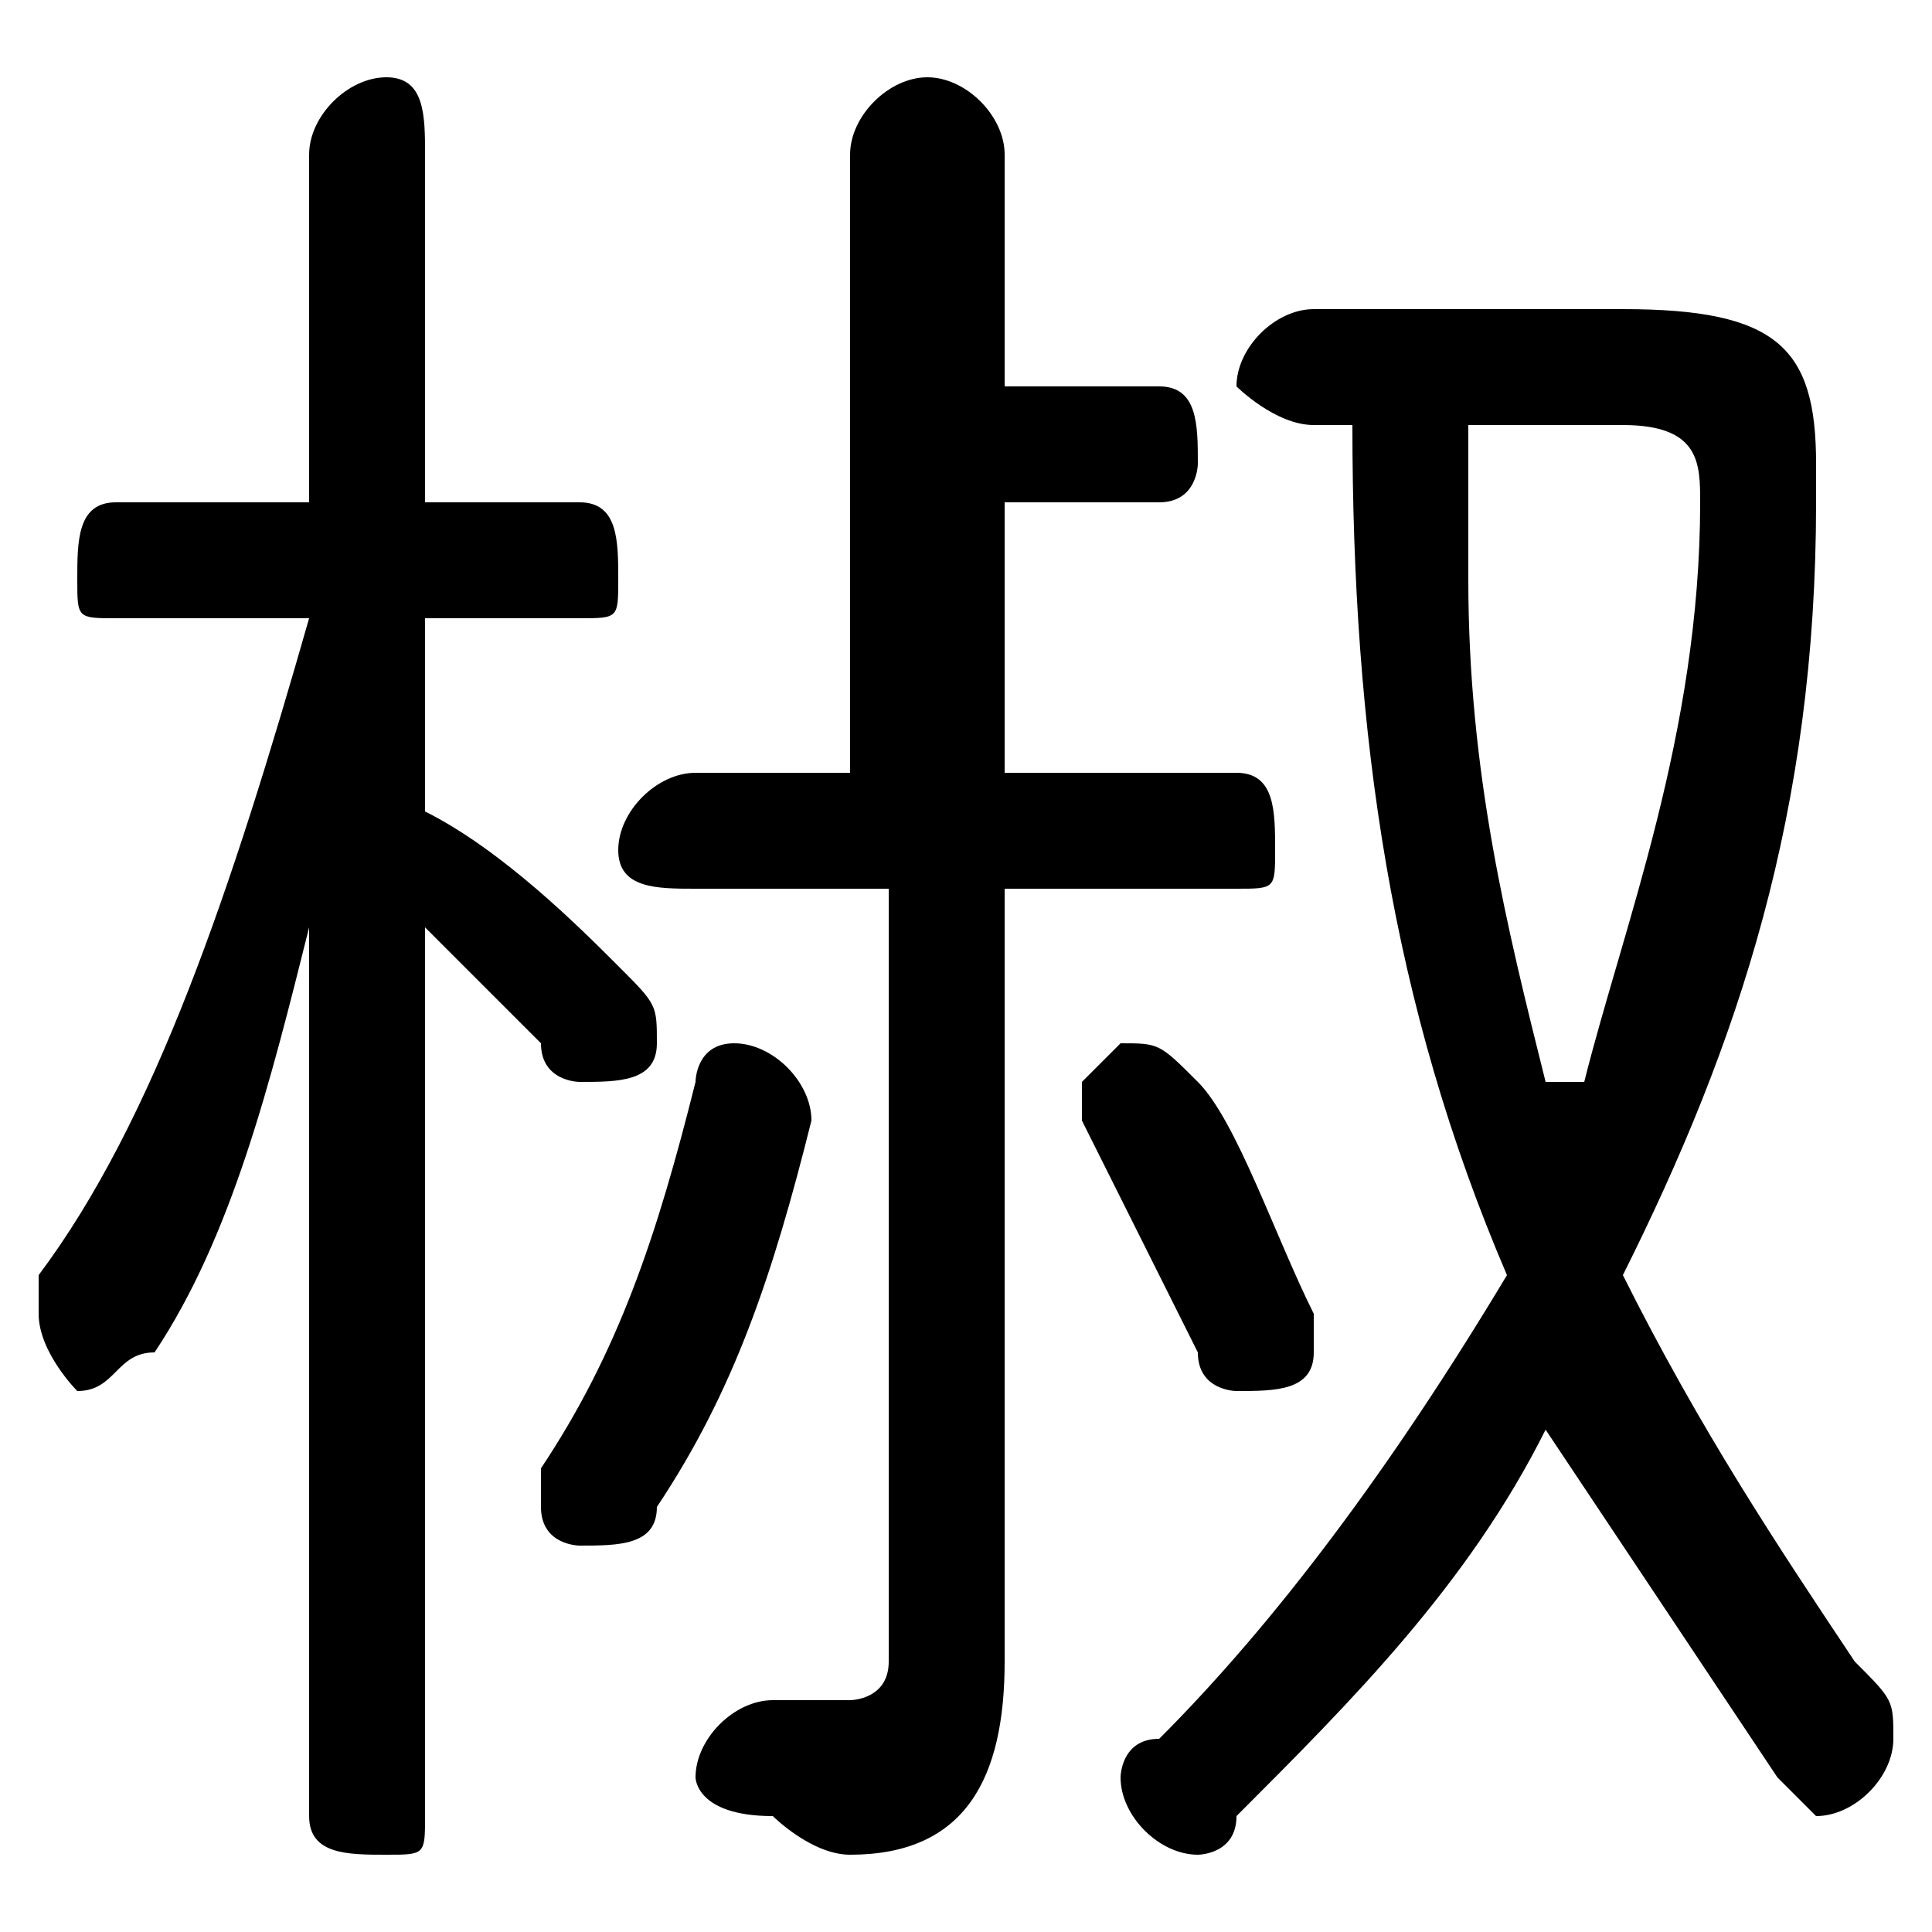 <svg xmlns="http://www.w3.org/2000/svg" viewBox="0 -44.0 50.0 50.0">
    <rect x="0" y="-44.0" width="50.0" height="50.0" fill="#808080" stroke="none"/>
    <g transform="scale(1, -1)">
        <!-- ボディの枠 -->
        <rect x="0" y="-6.0" width="50.0" height="50.0"
            stroke="white" fill="white"/>
        <!-- グリフ座標系の原点 -->
        <circle cx="0" cy="0" r="5" fill="white"/>
        <!-- グリフのアウトライン -->
        <g style="fill:black;stroke:#000000;stroke-width:0;stroke-linecap:round;stroke-linejoin:round;">
        <path d="M 8.0 28.0 C 6.0 21.0 4.0 15.0 1.0 11.0 C 1.0 10.0 1.0 10.0 1.0 10.0 C 1.0 9.0 2.0 8.0 2.0 8.0 C 3.0 8.0 3.0 9.0 4.0 9.0 C 6.0 12.0 7.0 16.0 8.0 20.0 L 8.0 10.0 L 8.0 -3.0 C 8.0 -4.0 9.0 -4.0 10.0 -4.0 C 11.0 -4.0 11.0 -4.0 11.0 -3.0 L 11.0 20.0 C 12.0 19.0 13.0 18.0 14.0 17.0 C 14.0 16.0 15.0 16.0 15.0 16.0 C 16.0 16.0 17.0 16.0 17.0 17.0 C 17.0 18.0 17.0 18.0 16.0 19.0 C 15.0 20.0 13.0 22.0 11.0 23.0 L 11.0 28.0 L 15.0 28.0 C 16.0 28.0 16.0 28.0 16.0 29.0 C 16.0 30.0 16.0 31.0 15.0 31.0 L 11.0 31.0 L 11.0 40.0 C 11.0 41.0 11.0 42.0 10.0 42.0 C 9.0 42.0 8.0 41.0 8.0 40.0 L 8.0 31.0 L 3.0 31.0 C 2.0 31.0 2.0 30.0 2.0 29.0 C 2.0 28.0 2.0 28.0 3.0 28.0 Z M 35.0 33.0 C 35.0 25.0 36.0 18.0 39.0 11.0 C 36.0 6.0 33.0 2.0 30.0 -1.0 C 29.0 -1.0 29.0 -2.0 29.0 -2.0 C 29.0 -3.0 30.0 -4.0 31.0 -4.0 C 31.0 -4.0 32.0 -4.0 32.0 -3.0 C 35.0 -0.0 38.0 3.0 40.0 7.0 C 42.0 4.0 44.0 1.0 46.0 -2.0 C 46.0 -2.0 47.0 -3.0 47.0 -3.0 C 48.0 -3.0 49.0 -2.0 49.0 -1.0 C 49.0 -0.0 49.0 0.0 48.0 1.0 C 46.0 4.0 44.0 7.0 42.0 11.0 C 45.0 17.0 47.0 23.0 47.0 31.0 C 47.0 31.0 47.0 31.0 47.0 32.0 C 47.0 35.0 46.0 36.0 42.0 36.0 L 34.0 36.0 C 33.0 36.0 32.0 35.0 32.0 34.0 C 32.0 34.0 33.0 33.0 34.0 33.0 Z M 42.0 33.0 C 44.0 33.0 44.0 32.0 44.0 31.0 C 44.0 25.0 42.0 20.0 41.0 16.0 C 41.0 16.0 40.0 16.0 40.0 16.0 C 39.0 20.0 38.0 24.0 38.0 29.0 C 38.0 30.0 38.0 31.0 38.0 33.0 Z M 23.0 21.0 L 23.0 1.0 C 23.0 0.0 22.0 -0.0 22.0 -0.0 C 21.0 -0.0 21.0 -0.0 20.0 -0.0 C 19.0 0.0 18.0 -1.0 18.0 -2.0 C 18.0 -2.0 18.0 -3.0 20.0 -3.0 C 20.0 -3.0 21.0 -4.0 22.0 -4.0 C 25.0 -4.0 26.0 -2.0 26.0 1.0 L 26.0 21.0 L 32.0 21.0 C 33.0 21.0 33.0 21.0 33.0 22.0 C 33.0 23.0 33.0 24.0 32.0 24.0 L 26.0 24.0 L 26.0 31.0 L 30.0 31.0 C 31.0 31.0 31.0 32.0 31.0 32.0 C 31.0 33.0 31.0 34.0 30.0 34.0 L 26.0 34.0 L 26.0 40.0 C 26.0 41.0 25.0 42.0 24.0 42.0 C 23.0 42.0 22.0 41.0 22.0 40.0 L 22.0 24.0 L 18.0 24.0 C 17.0 24.0 16.0 23.0 16.0 22.0 C 16.0 21.0 17.0 21.0 18.0 21.0 Z M 31.0 16.0 C 30.0 17.0 30.0 17.0 29.0 17.0 C 29.0 17.0 28.0 16.0 28.0 16.0 C 28.0 15.0 28.0 15.0 28.0 15.0 C 29.0 13.0 30.0 11.0 31.0 9.0 C 31.0 8.0 32.0 8.0 32.0 8.0 C 33.0 8.0 34.0 8.0 34.0 9.0 C 34.0 10.0 34.0 10.0 34.0 10.0 C 33.0 12.0 32.0 15.0 31.0 16.0 Z M 18.0 16.0 C 17.0 12.0 16.0 9.0 14.0 6.0 C 14.0 6.0 14.0 5.0 14.0 5.0 C 14.0 4.0 15.0 4.0 15.0 4.0 C 16.0 4.0 17.0 4.0 17.0 5.0 C 19.0 8.0 20.0 11.0 21.0 15.0 C 21.0 16.0 20.0 17.0 19.0 17.0 C 18.0 17.0 18.0 16.0 18.0 16.0 Z"/>
    </g>
    </g>
</svg>
